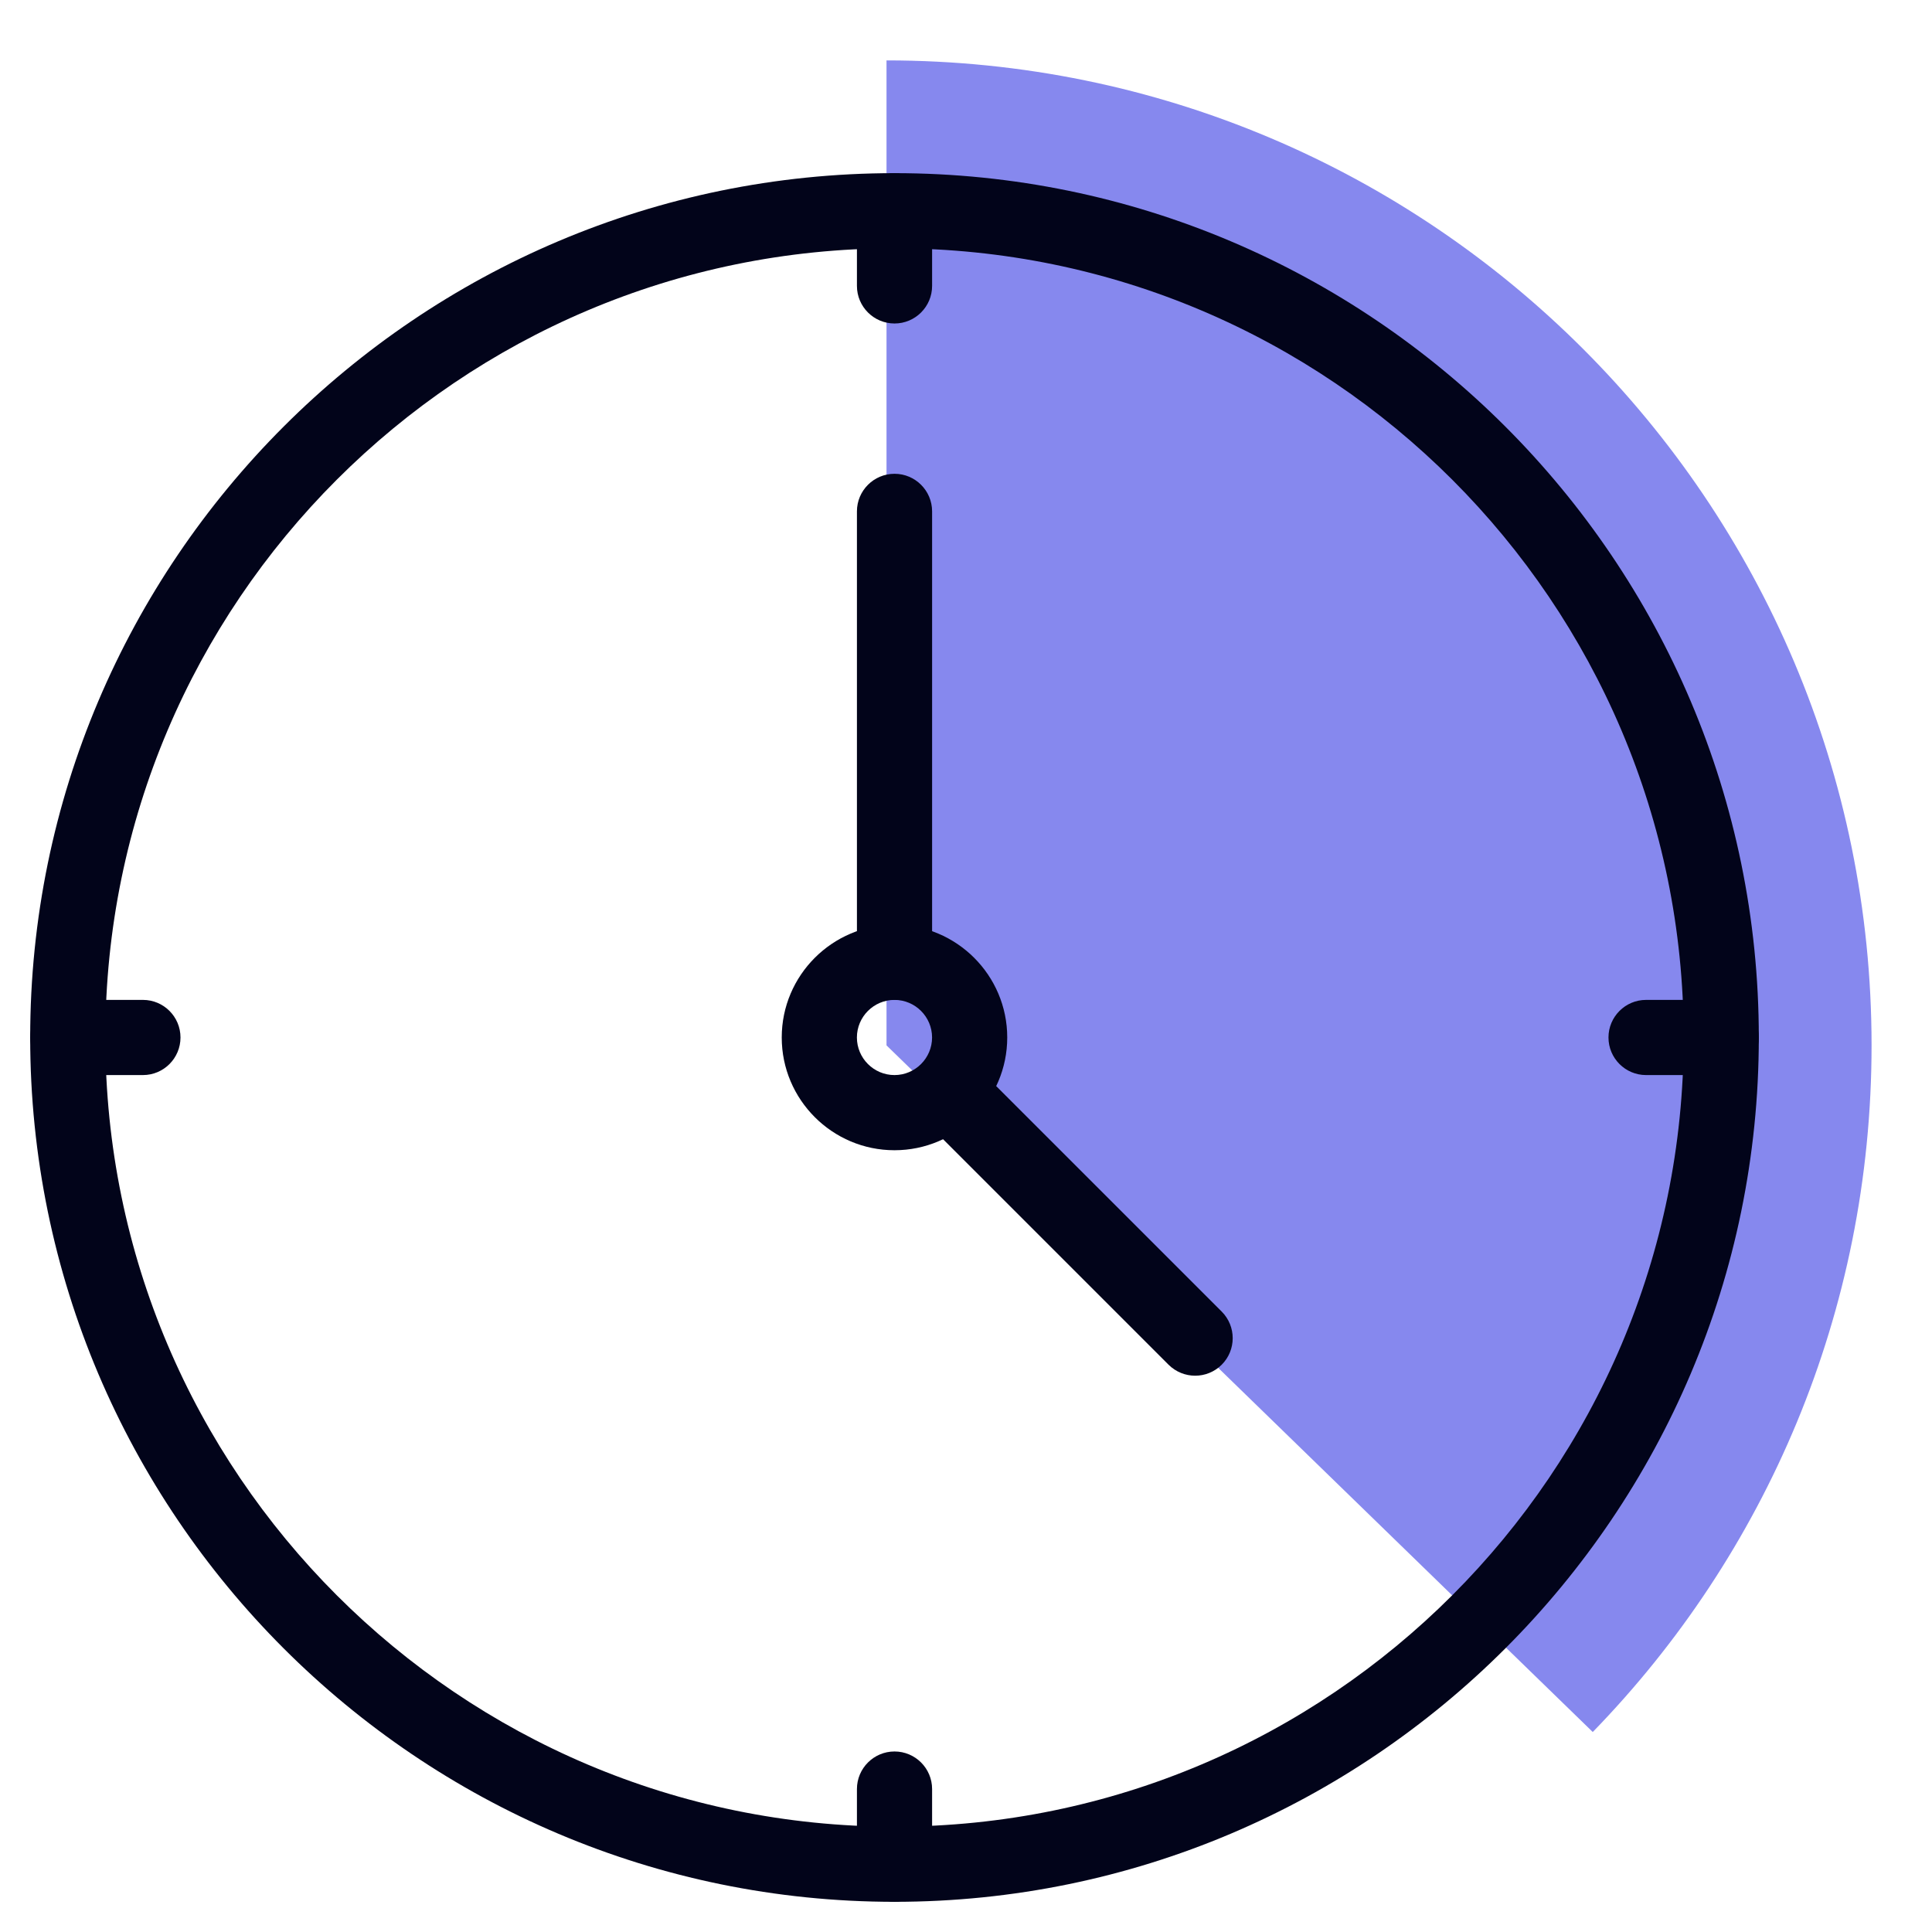 <svg width="64" height="64" viewBox="0 0 64 64" fill="none" xmlns="http://www.w3.org/2000/svg">
<path fill-rule="evenodd" clip-rule="evenodd" d="M29.367 2.001V34.63L52.762 57.375C58.478 51.498 61.998 43.474 61.998 34.629C61.998 16.609 47.39 2.001 29.37 2.001C29.369 2.001 29.368 2.001 29.367 2.001Z" fill="#686AEA" fill-opacity="0.8"/>
<g clip-path="url(#clip0)">
<path d="M29.632 5.736C13.845 5.736 1 18.581 1 34.368C1 50.155 13.845 63 29.632 63C45.419 63 58.263 50.155 58.263 34.368C58.263 18.581 45.419 5.736 29.632 5.736ZM29.632 60.51C15.216 60.51 3.49 48.783 3.49 34.368C3.49 19.953 15.216 8.226 29.632 8.226C44.047 8.226 55.774 19.953 55.774 34.368C55.774 48.783 44.047 60.51 29.632 60.51Z" fill="#02041A"/>
<path d="M29.632 15.695C28.945 15.695 28.387 16.253 28.387 16.94V31.878C28.387 32.566 28.945 33.123 29.632 33.123C30.319 33.123 30.877 32.566 30.877 31.878V16.94C30.877 16.253 30.319 15.695 29.632 15.695Z" fill="#02041A"/>
<path d="M57.018 33.123H54.528C53.841 33.123 53.283 33.681 53.283 34.368C53.283 35.055 53.841 35.613 54.528 35.613H57.018C57.705 35.613 58.263 35.055 58.263 34.368C58.263 33.681 57.705 33.123 57.018 33.123Z" fill="#02041A"/>
<path d="M29.632 5.737C28.945 5.737 28.387 6.294 28.387 6.981V9.471C28.387 10.158 28.945 10.716 29.632 10.716C30.319 10.716 30.877 10.158 30.877 9.471V6.981C30.877 6.294 30.319 5.737 29.632 5.737Z" fill="#02041A"/>
<path d="M4.735 33.123H2.245C1.558 33.123 1 33.681 1 34.368C1 35.055 1.558 35.613 2.245 35.613H4.735C5.422 35.613 5.979 35.055 5.979 34.368C5.979 33.681 5.422 33.123 4.735 33.123Z" fill="#02041A"/>
<path d="M29.632 58.02C28.945 58.02 28.387 58.578 28.387 59.265V61.755C28.387 62.442 28.945 63 29.632 63C30.319 63 30.877 62.442 30.877 61.755V59.265C30.877 58.578 30.319 58.02 29.632 58.02Z" fill="#02041A"/>
<path d="M29.631 30.633C27.572 30.633 25.896 32.309 25.896 34.368C25.896 36.427 27.572 38.103 29.631 38.103C31.69 38.103 33.366 36.427 33.366 34.368C33.366 32.309 31.69 30.633 29.631 30.633ZM29.631 35.613C28.944 35.613 28.386 35.053 28.386 34.368C28.386 33.683 28.944 33.123 29.631 33.123C30.318 33.123 30.876 33.683 30.876 34.368C30.876 35.053 30.318 35.613 29.631 35.613Z" fill="#02041A"/>
<path d="M40.471 43.448L33.001 35.979C32.516 35.493 31.727 35.493 31.241 35.979C30.756 36.465 30.756 37.254 31.241 37.739L38.71 45.208C38.954 45.45 39.273 45.572 39.592 45.572C39.91 45.572 40.229 45.45 40.471 45.208C40.956 44.723 40.956 43.934 40.471 43.448Z" fill="#02041A"/>
</g>
<defs>
<clipPath id="clip0">
<rect width="57.264" height="57.264" fill="white" transform="translate(1 5.736)"/>
</clipPath>
</defs>
</svg>
